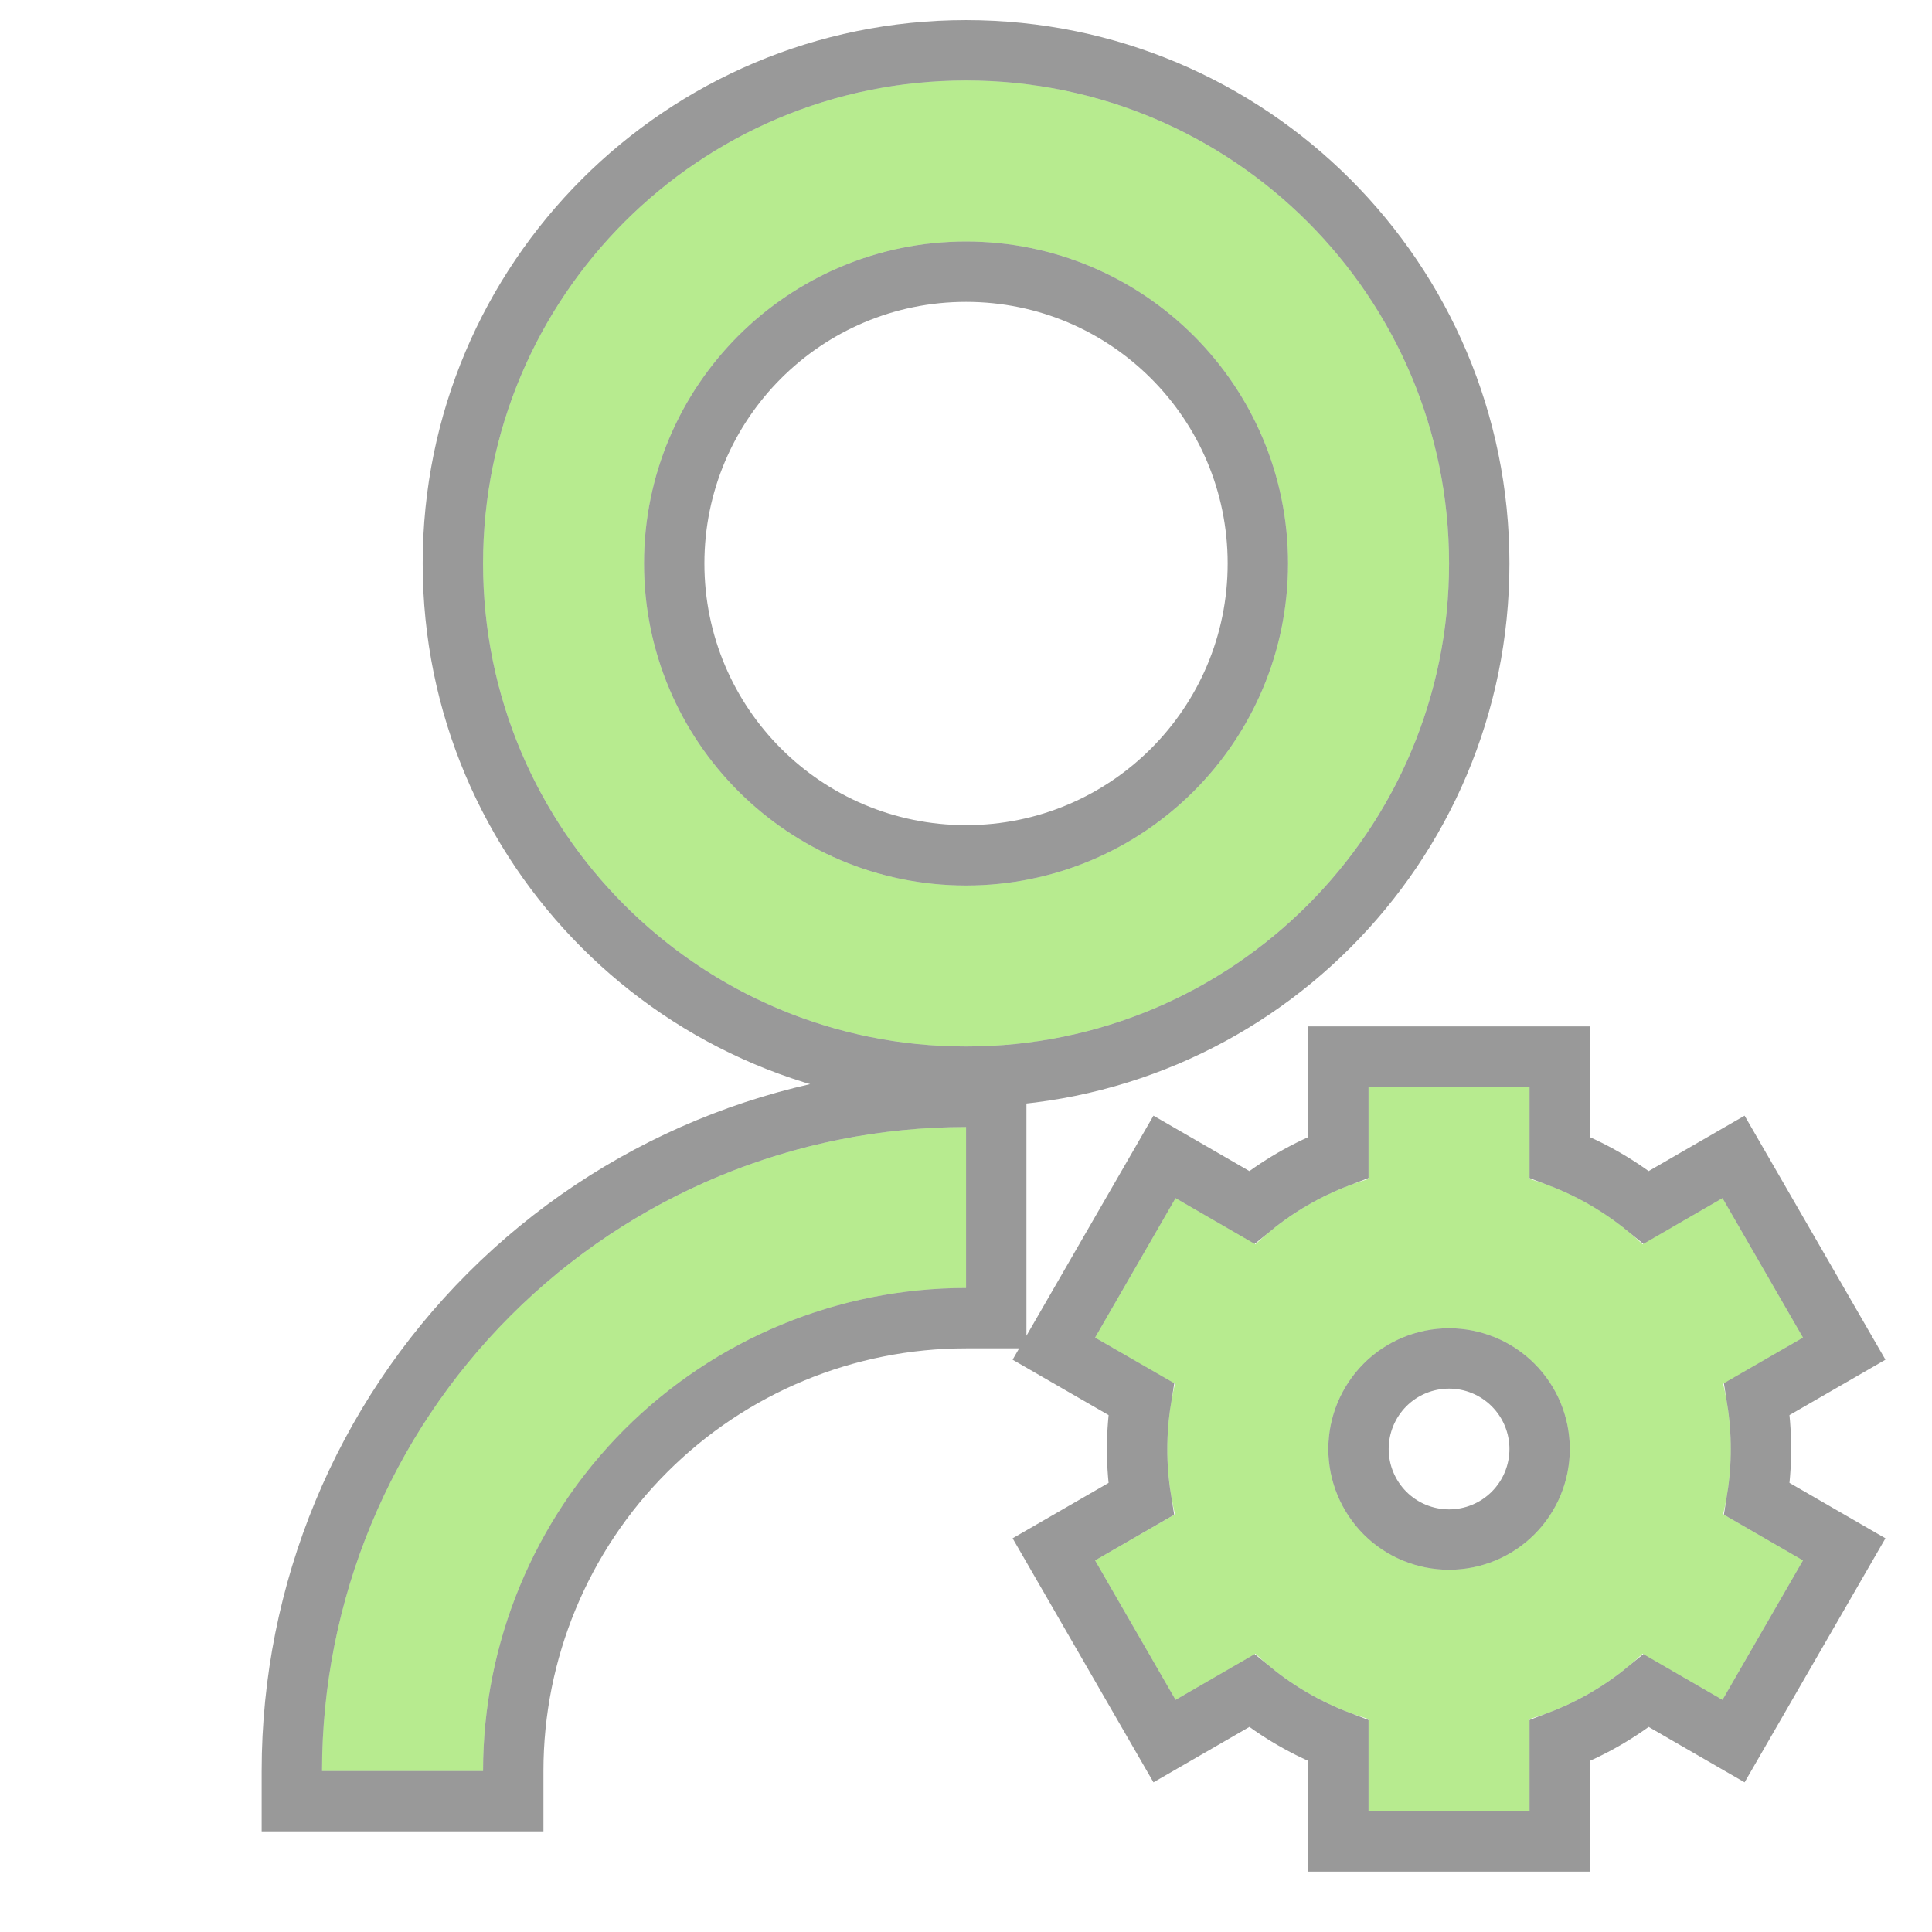 <svg width="32" height="32" viewBox="0 0 32 32" fill="none" xmlns="http://www.w3.org/2000/svg">
<g clip-path="url(#clip0_5790_60519)">
<path d="M16.001 18.667V21.333C13.879 21.333 11.844 22.176 10.344 23.677C8.844 25.177 8.001 27.212 8.001 29.333H5.334C5.334 26.504 6.458 23.791 8.458 21.791C10.459 19.791 13.172 18.667 16.001 18.667ZM16.001 17.333C11.581 17.333 8.001 13.753 8.001 9.333C8.001 4.913 11.581 1.333 16.001 1.333C20.421 1.333 24.001 4.913 24.001 9.333C24.001 13.753 20.421 17.333 16.001 17.333ZM16.001 14.667C18.947 14.667 21.334 12.28 21.334 9.333C21.334 6.387 18.947 4 16.001 4C13.054 4 10.667 6.387 10.667 9.333C10.667 12.28 13.054 14.667 16.001 14.667ZM19.461 25.083C19.292 24.371 19.292 23.63 19.461 22.919L18.138 22.155L19.471 19.845L20.794 20.609C21.325 20.107 21.967 19.736 22.667 19.527V18H25.334V19.527C26.043 19.737 26.683 20.113 27.207 20.609L28.53 19.845L29.863 22.155L28.541 22.919C28.709 23.63 28.709 24.37 28.541 25.081L29.863 25.845L28.53 28.155L27.207 27.391C26.676 27.893 26.035 28.264 25.334 28.473V30H22.667V28.473C21.967 28.264 21.325 27.893 20.794 27.391L19.471 28.155L18.138 25.845L19.461 25.083ZM24.001 26C24.531 26 25.04 25.789 25.415 25.414C25.79 25.039 26.001 24.53 26.001 24C26.001 23.47 25.79 22.961 25.415 22.586C25.04 22.211 24.531 22 24.001 22C23.47 22 22.962 22.211 22.586 22.586C22.211 22.961 22.001 23.47 22.001 24C22.001 24.53 22.211 25.039 22.586 25.414C22.962 25.789 23.47 26 24.001 26Z" fill="#B7EB8F"/>
<path d="M16.501 18.667V18.167H16.001C13.039 18.167 10.199 19.343 8.105 21.437C6.01 23.532 4.834 26.372 4.834 29.333V29.833H5.334H8.001H8.501V29.333C8.501 27.344 9.291 25.436 10.697 24.03C12.104 22.623 14.011 21.833 16.001 21.833H16.501V21.333V18.667ZM17.705 21.905L17.455 22.338L17.888 22.588L18.901 23.172C18.812 23.721 18.812 24.28 18.9 24.828L17.888 25.412L17.455 25.662L17.705 26.095L19.038 28.405L19.288 28.838L19.721 28.588L20.733 28.003C21.164 28.355 21.648 28.634 22.167 28.832V30V30.5H22.667H25.334H25.834V30V28.832C26.353 28.634 26.838 28.355 27.268 28.003L28.28 28.588L28.713 28.838L28.963 28.405L30.296 26.095L30.546 25.662L30.113 25.412L29.101 24.827C29.189 24.279 29.189 23.721 29.101 23.172L30.113 22.588L30.546 22.338L30.296 21.905L28.963 19.595L28.713 19.162L28.28 19.412L27.268 19.997C26.841 19.649 26.358 19.367 25.834 19.168V18V17.5H25.334H22.667H22.167V18V19.168C21.648 19.366 21.164 19.645 20.733 19.997L19.721 19.412L19.288 19.162L19.038 19.595L17.705 21.905ZM7.501 9.333C7.501 14.03 11.305 17.833 16.001 17.833C20.697 17.833 24.501 14.03 24.501 9.333C24.501 4.637 20.697 0.833 16.001 0.833C11.305 0.833 7.501 4.637 7.501 9.333ZM20.834 9.333C20.834 12.004 18.671 14.167 16.001 14.167C13.33 14.167 11.167 12.004 11.167 9.333C11.167 6.663 13.33 4.5 16.001 4.5C18.671 4.5 20.834 6.663 20.834 9.333ZM25.061 25.061C24.78 25.342 24.398 25.5 24.001 25.5C23.603 25.5 23.221 25.342 22.94 25.061C22.659 24.779 22.501 24.398 22.501 24C22.501 23.602 22.659 23.221 22.94 22.939C23.221 22.658 23.603 22.5 24.001 22.5C24.398 22.5 24.78 22.658 25.061 22.939C25.343 23.221 25.501 23.602 25.501 24C25.501 24.398 25.343 24.779 25.061 25.061Z" stroke="black" stroke-opacity="0.4"/>
</g>
<defs>
<clipPath id="clip0_5790_60519">
<rect width="32" height="32" fill="white"/>
</clipPath>
</defs>
</svg>
